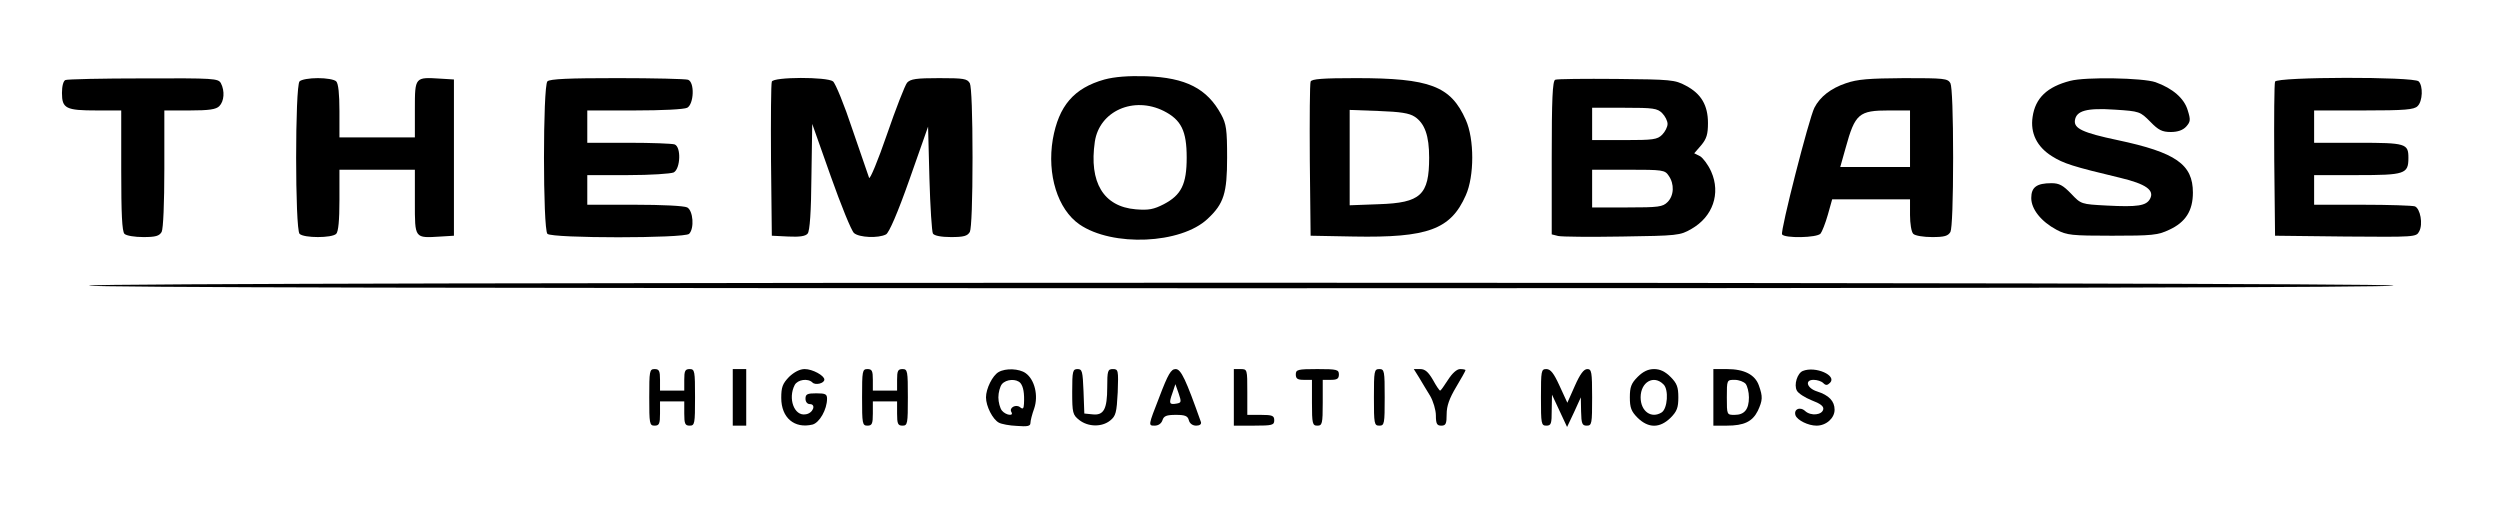 <?xml version="1.0" standalone="no"?>
<!DOCTYPE svg PUBLIC "-//W3C//DTD SVG 20010904//EN"
 "http://www.w3.org/TR/2001/REC-SVG-20010904/DTD/svg10.dtd">
<svg version="1.0" xmlns="http://www.w3.org/2000/svg"
 width="928pt" height="190pt" viewBox="0 0 928 190"
 preserveAspectRatio="xMidYMid meet">

<g transform="translate(0,190) scale(0.1,-0.1)"
fill="#000000" stroke="none">
<path d="M4100 1605 c-114 -32 -170 -98 -192 -222 -22 -131 18 -260 99 -316
122 -84 377 -73 476 21 60 56 72 95 72 227 0 104 -3 125 -22 160 -52 96 -131
137 -278 142 -68 2 -117 -2 -155 -12z m220 -117 c65 -33 85 -74 85 -173 0 -99
-20 -139 -85 -173 -37 -19 -56 -23 -104 -19 -120 10 -174 100 -152 251 17 114
144 170 256 114z"/>
<path d="M243 1603 c-8 -3 -13 -23 -13 -48 0 -58 15 -65 129 -65 l91 0 0 -223
c0 -160 3 -226 12 -235 7 -7 38 -12 70 -12 46 0 59 4 68 19 6 12 10 106 10
235 l0 216 94 0 c73 0 98 4 110 16 18 18 21 56 6 85 -10 18 -24 19 -288 18
-152 0 -283 -3 -289 -6z"/>
<path d="M1112 1598 c-17 -17 -17 -549 0 -566 16 -16 120 -16 136 0 8 8 12 50
12 125 l0 113 140 0 140 0 0 -120 c0 -137 -2 -134 96 -128 l49 3 0 290 0 290
-49 3 c-96 6 -96 7 -96 -113 l0 -105 -140 0 -140 0 0 98 c0 63 -4 102 -12 110
-7 7 -37 12 -68 12 -31 0 -61 -5 -68 -12z"/>
<path d="M2032 1598 c-17 -17 -17 -549 0 -566 17 -17 509 -17 526 0 20 20 15
86 -7 98 -12 6 -93 10 -195 10 l-176 0 0 55 0 55 151 0 c84 0 159 5 170 10 25
14 28 95 3 104 -9 3 -85 6 -170 6 l-154 0 0 60 0 60 176 0 c102 0 183 4 195
10 25 14 28 95 3 104 -9 3 -127 6 -263 6 -179 0 -250 -3 -259 -12z"/>
<path d="M2865 1597 c-3 -7 -4 -138 -3 -292 l3 -280 61 -3 c42 -2 64 1 72 11
8 9 13 82 14 210 l3 197 69 -195 c38 -107 76 -201 86 -210 19 -17 91 -20 119
-5 11 6 43 79 87 204 l69 196 5 -193 c3 -105 9 -198 13 -204 5 -8 31 -13 67
-13 48 0 61 4 70 19 6 12 10 118 10 276 0 158 -4 264 -10 276 -10 17 -22 19
-114 19 -85 0 -106 -3 -119 -17 -8 -10 -42 -97 -75 -193 -33 -96 -63 -168 -66
-160 -3 8 -31 89 -62 180 -30 91 -63 171 -72 178 -22 17 -221 17 -227 -1z"/>
<path d="M4865 1597 c-3 -7 -4 -138 -3 -292 l3 -280 160 -3 c275 -5 360 26
416 153 32 71 32 209 0 280 -56 126 -133 155 -407 155 -123 0 -166 -3 -169
-13z m386 -130 c38 -25 54 -71 54 -152 0 -139 -31 -168 -187 -173 l-108 -4 0
177 0 177 108 -4 c81 -3 113 -8 133 -21z"/>
<path d="M5773 1604 c-10 -4 -13 -72 -13 -290 l0 -284 24 -6 c13 -3 119 -4
237 -2 206 3 216 4 257 28 80 45 110 132 74 213 -11 25 -30 50 -41 57 l-22 11
26 30 c20 24 25 41 25 82 0 66 -25 109 -82 139 -41 22 -55 23 -258 25 -118 1
-221 0 -227 -3z m397 -124 c11 -11 20 -29 20 -40 0 -11 -9 -29 -20 -40 -18
-18 -33 -20 -140 -20 l-120 0 0 60 0 60 120 0 c107 0 122 -2 140 -20z m24
-232 c22 -31 20 -74 -4 -98 -18 -18 -33 -20 -150 -20 l-130 0 0 70 0 70 134 0
c128 0 136 -1 150 -22z"/>
<path d="M6852 1591 c-56 -19 -96 -50 -117 -91 -20 -39 -127 -458 -120 -470 9
-15 130 -13 143 3 5 6 18 38 27 70 l16 57 145 0 144 0 0 -58 c0 -32 5 -63 12
-70 7 -7 38 -12 70 -12 46 0 59 4 68 19 6 12 10 118 10 276 0 158 -4 264 -10
276 -10 18 -23 19 -173 19 -130 -1 -172 -4 -215 -19z m238 -206 l0 -105 -129
0 -130 0 20 71 c35 127 49 139 161 139 l78 0 0 -105z"/>
<path d="M7685 1600 c-86 -22 -130 -64 -140 -134 -9 -60 16 -111 72 -146 43
-27 77 -38 253 -80 96 -23 128 -46 111 -78 -14 -26 -46 -31 -161 -25 -95 5
-95 5 -132 44 -30 31 -44 39 -73 39 -55 0 -75 -15 -75 -55 0 -41 36 -87 94
-118 38 -20 55 -22 206 -22 148 0 170 2 212 22 61 28 88 71 88 138 0 105 -63
149 -280 195 -128 27 -162 43 -158 73 5 36 43 47 148 40 93 -6 94 -7 132 -45
30 -31 44 -38 76 -38 26 0 45 7 57 20 16 18 17 25 6 60 -13 45 -56 82 -120
105 -47 16 -259 20 -316 5z"/>
<path d="M8445 1597 c-3 -7 -4 -138 -3 -292 l3 -280 262 -3 c258 -2 262 -2
273 19 15 27 4 85 -16 93 -9 3 -96 6 -195 6 l-179 0 0 55 0 55 159 0 c178 0
191 4 191 64 0 53 -9 56 -187 56 l-163 0 0 60 0 60 184 0 c154 0 187 3 200 16
19 18 21 75 4 92 -18 18 -527 17 -533 -1z"/>
<path d="M330 840 c0 -7 1434 -10 4281 -10 2851 0 4278 3 4274 10 -9 14 -8555
14 -8555 0z"/>
<path d="M2410 425 c0 -98 1 -105 20 -105 17 0 20 7 20 45 l0 45 45 0 45 0 0
-45 c0 -38 3 -45 20 -45 19 0 20 7 20 105 0 98 -1 105 -20 105 -17 0 -20 -7
-20 -40 l0 -40 -45 0 -45 0 0 40 c0 33 -3 40 -20 40 -19 0 -20 -7 -20 -105z"/>
<path d="M2720 425 l0 -105 25 0 25 0 0 105 0 105 -25 0 -25 0 0 -105z"/>
<path d="M2929 501 c-24 -25 -29 -38 -29 -78 0 -74 49 -115 116 -99 26 7 54
56 54 96 0 17 -6 20 -40 20 -33 0 -40 -3 -40 -20 0 -12 7 -20 16 -20 25 0 12
-35 -16 -38 -42 -7 -66 59 -40 109 11 20 49 26 66 9 11 -11 44 -3 44 11 0 15
-44 39 -73 39 -18 0 -39 -11 -58 -29z"/>
<path d="M3200 425 c0 -98 1 -105 20 -105 17 0 20 7 20 45 l0 45 45 0 45 0 0
-45 c0 -38 3 -45 20 -45 19 0 20 7 20 105 0 98 -1 105 -20 105 -17 0 -20 -7
-20 -40 l0 -40 -45 0 -45 0 0 40 c0 33 -3 40 -20 40 -19 0 -20 -7 -20 -105z"/>
<path d="M3707 519 c-23 -13 -47 -62 -47 -94 0 -33 25 -82 48 -94 9 -5 39 -11
67 -12 39 -3 50 -1 50 11 0 8 6 32 14 54 16 47 2 107 -32 131 -24 17 -74 19
-100 4z m81 -41 c11 -14 15 -38 13 -77 -1 -18 -4 -21 -14 -13 -15 13 -42 -1
-33 -17 11 -17 -20 -13 -35 5 -7 9 -13 31 -13 49 0 18 6 40 13 49 16 19 54 21
69 4z"/>
<path d="M3980 446 c0 -79 2 -86 26 -105 33 -26 84 -27 115 -2 21 17 24 29 28
105 3 82 2 86 -18 86 -19 0 -21 -6 -21 -68 0 -81 -13 -105 -55 -100 l-30 3 -3
83 c-3 74 -5 82 -22 82 -18 0 -20 -7 -20 -84z"/>
<path d="M4303 425 c-41 -105 -41 -105 -17 -105 14 0 25 8 29 20 5 16 15 20
50 20 34 0 44 -4 48 -20 3 -12 14 -20 27 -20 13 0 20 5 18 13 -56 158 -74 197
-94 197 -17 0 -28 -18 -61 -105z m65 -23 c-28 -5 -30 0 -16 39 l11 33 12 -34
c11 -32 10 -35 -7 -38z"/>
<path d="M4580 425 l0 -105 75 0 c68 0 75 2 75 20 0 17 -7 20 -50 20 l-50 0 0
85 c0 84 0 85 -25 85 l-25 0 0 -105z"/>
<path d="M4810 510 c0 -16 7 -20 30 -20 l30 0 0 -85 c0 -78 2 -85 20 -85 18 0
20 7 20 85 l0 85 30 0 c23 0 30 4 30 20 0 18 -7 20 -80 20 -73 0 -80 -2 -80
-20z"/>
<path d="M5100 425 c0 -98 1 -105 20 -105 19 0 20 7 20 105 0 98 -1 105 -20
105 -19 0 -20 -7 -20 -105z"/>
<path d="M5268 498 c11 -18 29 -49 41 -68 11 -19 21 -52 21 -72 0 -31 4 -38
20 -38 17 0 20 7 20 43 0 30 10 58 35 100 19 32 35 60 35 63 0 2 -9 4 -20 4
-12 0 -29 -15 -45 -40 -14 -22 -27 -40 -29 -40 -3 0 -15 18 -27 40 -17 29 -29
40 -47 40 l-24 0 20 -32z"/>
<path d="M5720 425 c0 -98 1 -105 20 -105 18 0 20 7 20 58 l1 57 28 -60 28
-60 26 55 25 55 1 -52 c1 -46 4 -53 21 -53 19 0 20 7 20 105 0 95 -2 105 -18
105 -13 0 -27 -19 -46 -62 l-28 -63 -29 63 c-21 46 -33 62 -49 62 -19 0 -20
-6 -20 -105z"/>
<path d="M6079 501 c-24 -24 -29 -38 -29 -76 0 -38 5 -52 29 -76 40 -39 82
-39 122 0 24 24 29 38 29 76 0 38 -5 52 -29 76 -20 20 -39 29 -61 29 -22 0
-41 -9 -61 -29z m96 -28 c20 -19 15 -90 -7 -104 -38 -24 -78 4 -78 56 0 57 49
85 85 48z"/>
<path d="M6360 425 l0 -105 50 0 c64 0 95 15 115 55 18 39 19 52 4 94 -14 40
-54 61 -119 61 l-50 0 0 -105z m120 50 c6 -8 12 -30 12 -50 0 -45 -17 -65 -53
-65 -29 0 -29 0 -29 65 0 65 0 65 29 65 16 0 34 -7 41 -15z"/>
<path d="M6692 523 c-20 -8 -34 -51 -22 -73 5 -10 30 -26 55 -36 32 -12 45
-22 43 -33 -4 -22 -46 -26 -67 -7 -19 18 -44 7 -36 -16 7 -18 47 -38 78 -38
36 0 67 28 67 59 0 32 -21 54 -65 68 -38 12 -47 43 -13 43 13 0 29 -5 36 -12
9 -9 15 -9 25 1 27 27 -54 63 -101 44z"/>
</g>
</svg>

